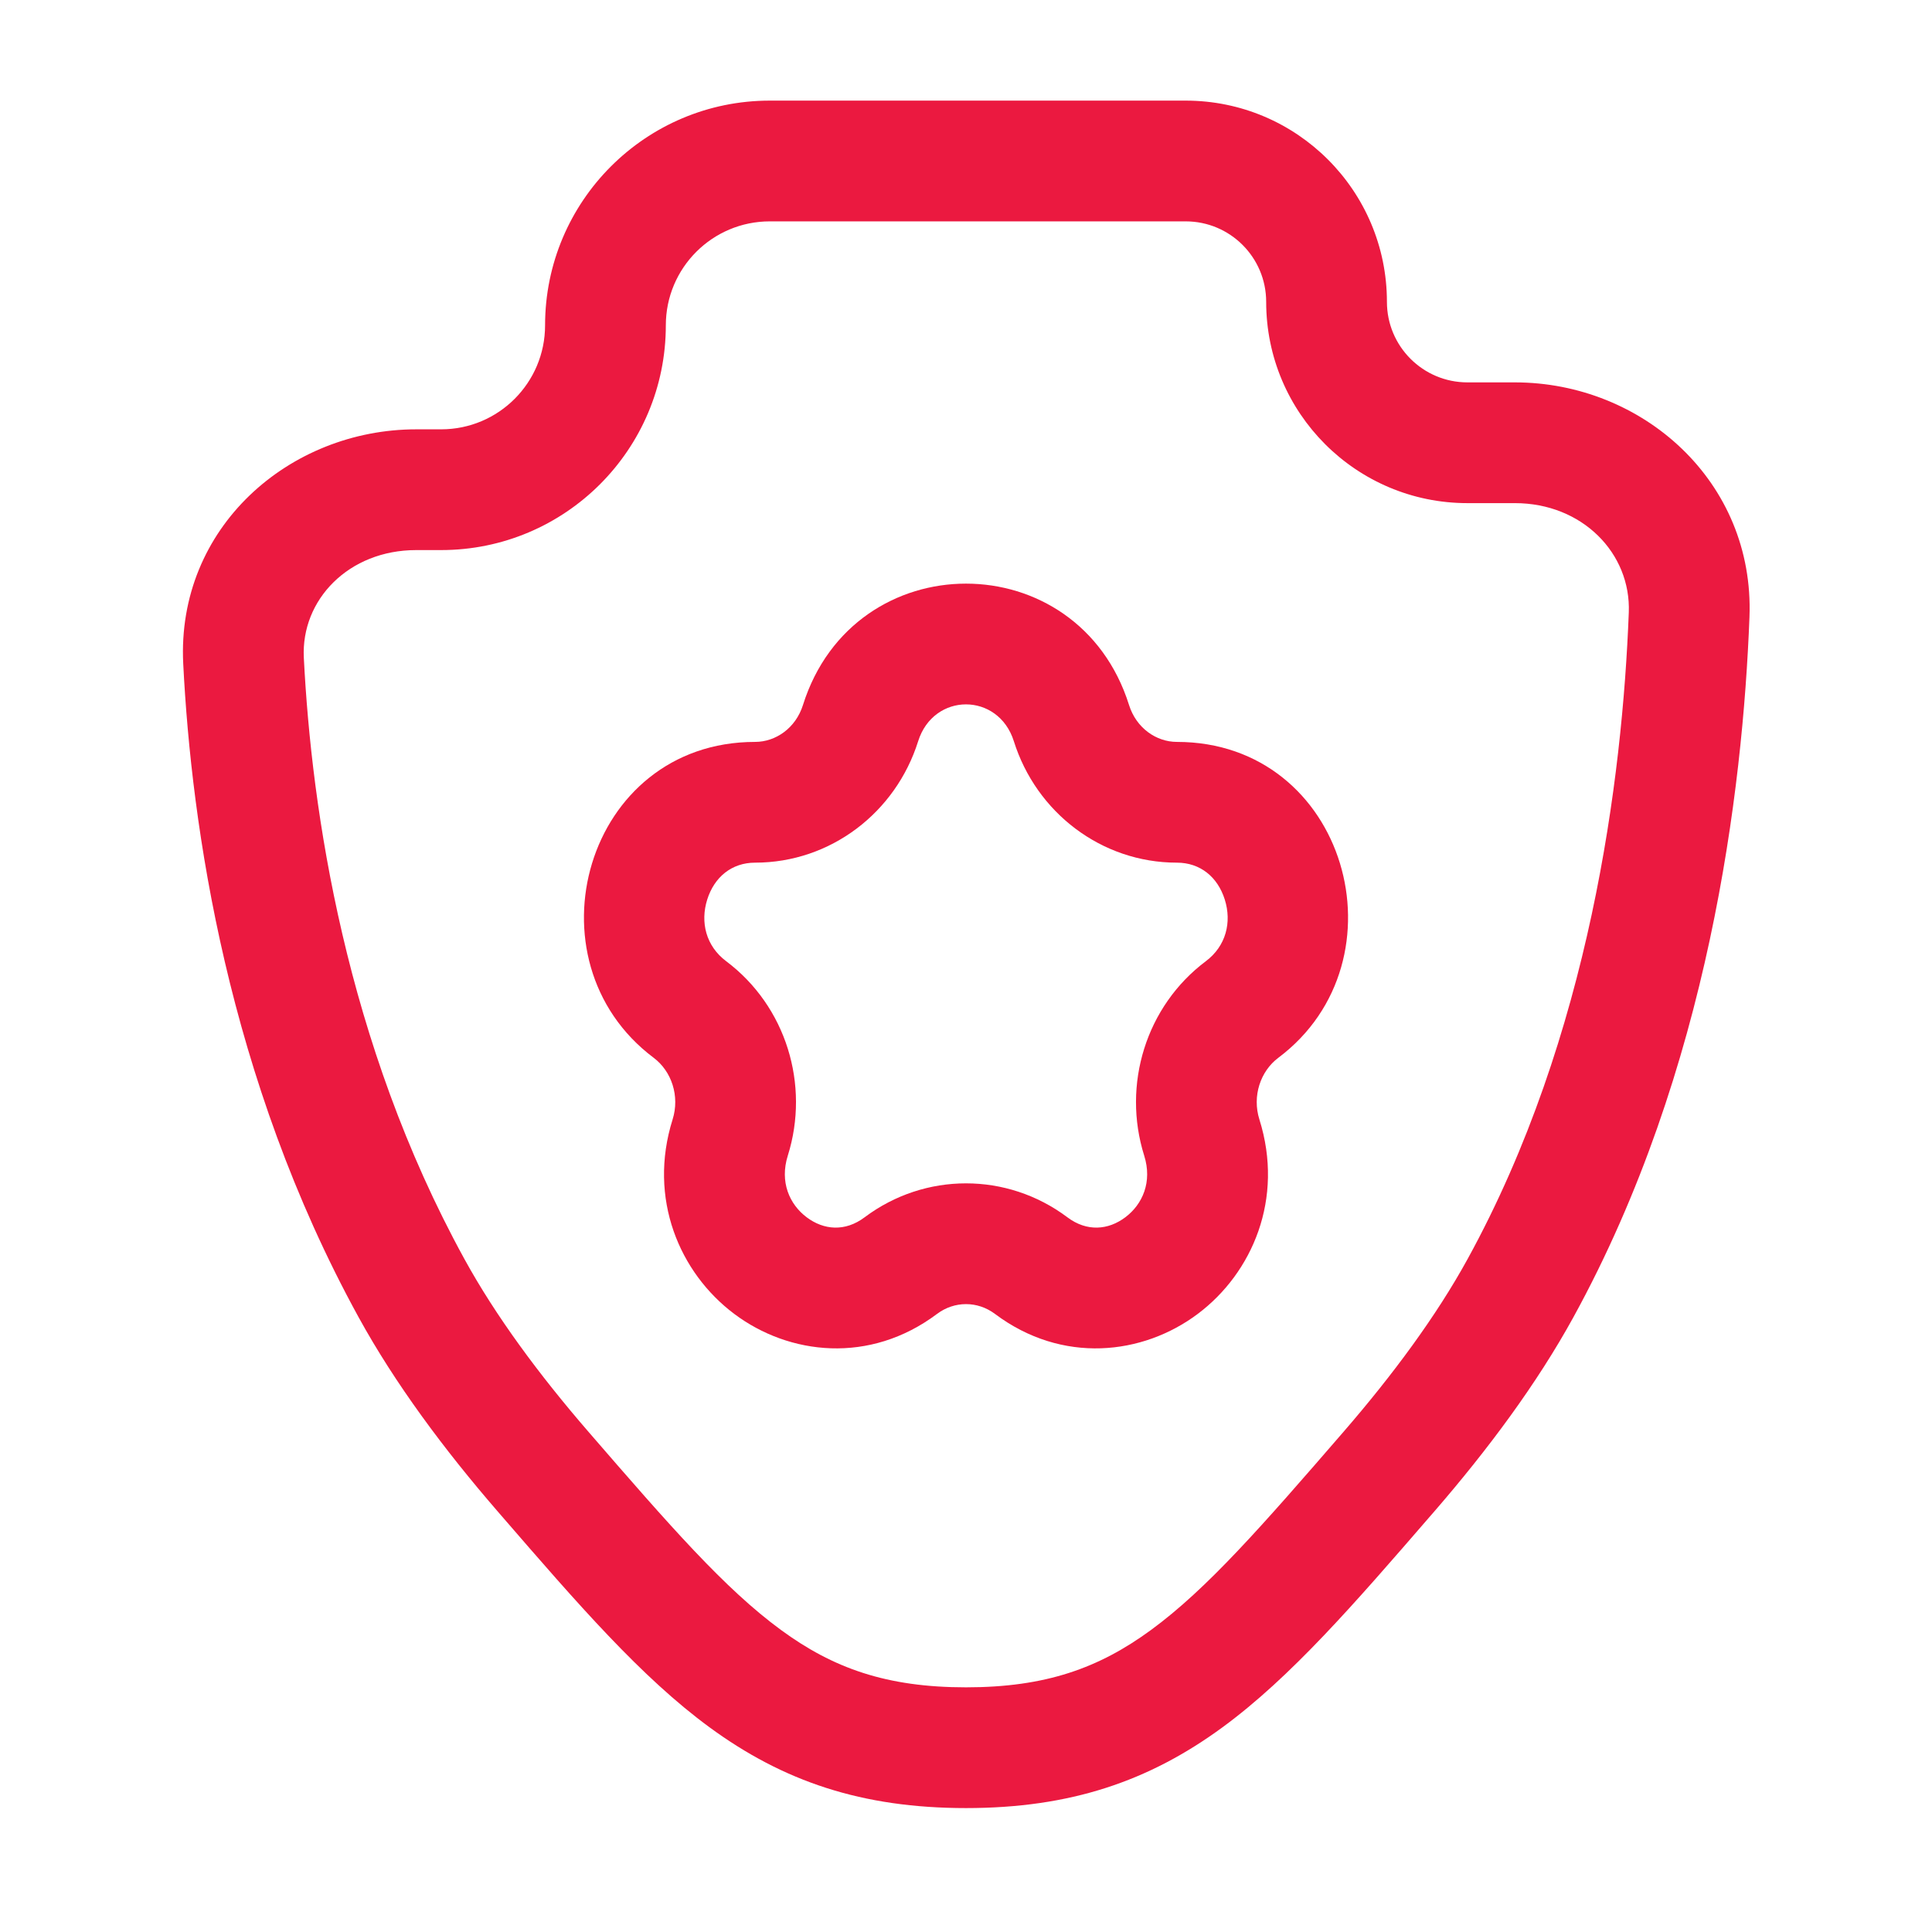 <?xml version="1.0" encoding="UTF-8"?> <svg xmlns="http://www.w3.org/2000/svg" width="100" height="100" viewBox="0 0 100 100" fill="none"><path fill-rule="evenodd" clip-rule="evenodd" d="M58.439 36.492C55.804 28.114 44.196 28.114 41.561 36.492C41.185 37.687 40.15 38.401 39.084 38.401C30.296 38.401 27.116 49.709 33.834 54.751C34.76 55.445 35.194 56.732 34.814 57.942C33.523 62.047 35.179 65.887 38.004 68.007C40.844 70.138 45.015 70.624 48.502 68.007C49.403 67.332 50.597 67.332 51.498 68.007C54.985 70.624 59.156 70.138 61.996 68.007C64.821 65.887 66.477 62.047 65.186 57.942C64.805 56.732 65.24 55.445 66.166 54.751C72.884 49.709 69.704 38.401 60.916 38.401C59.85 38.401 58.815 37.687 58.439 36.492ZM47.523 38.367C48.323 35.822 51.676 35.822 52.477 38.367C53.638 42.058 57.01 44.651 60.916 44.651C62.125 44.651 63.027 45.395 63.394 46.56C63.763 47.733 63.461 48.966 62.414 49.752C59.317 52.076 58.068 56.141 59.224 59.817C59.651 61.174 59.14 62.336 58.244 63.008C57.363 63.669 56.26 63.767 55.249 63.008C52.126 60.664 47.874 60.664 44.751 63.008C43.74 63.767 42.637 63.669 41.756 63.008C40.86 62.336 40.349 61.174 40.776 59.817C41.932 56.141 40.683 52.076 37.586 49.752C36.539 48.966 36.237 47.733 36.606 46.56C36.973 45.395 37.875 44.651 39.084 44.651C42.99 44.651 46.362 42.058 47.523 38.367Z" fill="#EB1940"></path><path fill-rule="evenodd" clip-rule="evenodd" d="M39.845 5.208C33.421 5.208 28.213 10.416 28.213 16.84C28.213 19.813 25.804 22.222 22.831 22.222H21.544C14.978 22.222 9.128 27.303 9.484 34.36C9.907 42.74 11.768 55.799 18.556 68.17C20.458 71.635 22.997 75.038 25.742 78.21L25.948 78.448C29.897 83.011 33.189 86.815 36.729 89.408C40.536 92.197 44.599 93.586 50 93.586C55.401 93.586 59.465 92.197 63.272 89.408C66.811 86.815 70.103 83.011 74.052 78.448L74.259 78.21C77.004 75.038 79.543 71.635 81.444 68.17C88.458 55.388 90.207 40.944 90.552 31.94C90.821 24.917 85.013 19.792 78.409 19.792H75.954C73.653 19.792 71.787 17.926 71.787 15.625C71.787 9.872 67.123 5.208 61.37 5.208H39.845ZM34.463 16.84C34.463 13.868 36.873 11.458 39.845 11.458H61.37C63.672 11.458 65.537 13.324 65.537 15.625C65.537 21.378 70.201 26.042 75.954 26.042H78.409C81.9 26.042 84.424 28.638 84.306 31.701C83.977 40.304 82.299 53.619 75.965 65.163C74.344 68.117 72.1 71.154 69.533 74.119C65.324 78.982 62.482 82.239 59.578 84.366C56.88 86.343 54.12 87.336 50 87.336C45.88 87.336 43.12 86.343 40.422 84.366C37.518 82.239 34.676 78.982 30.467 74.119C27.9 71.154 25.656 68.117 24.036 65.163C17.875 53.937 16.124 41.923 15.726 34.045C15.575 31.048 18.044 28.472 21.544 28.472H22.831C29.256 28.472 34.463 23.265 34.463 16.84Z" fill="#EB1940"></path></svg> 